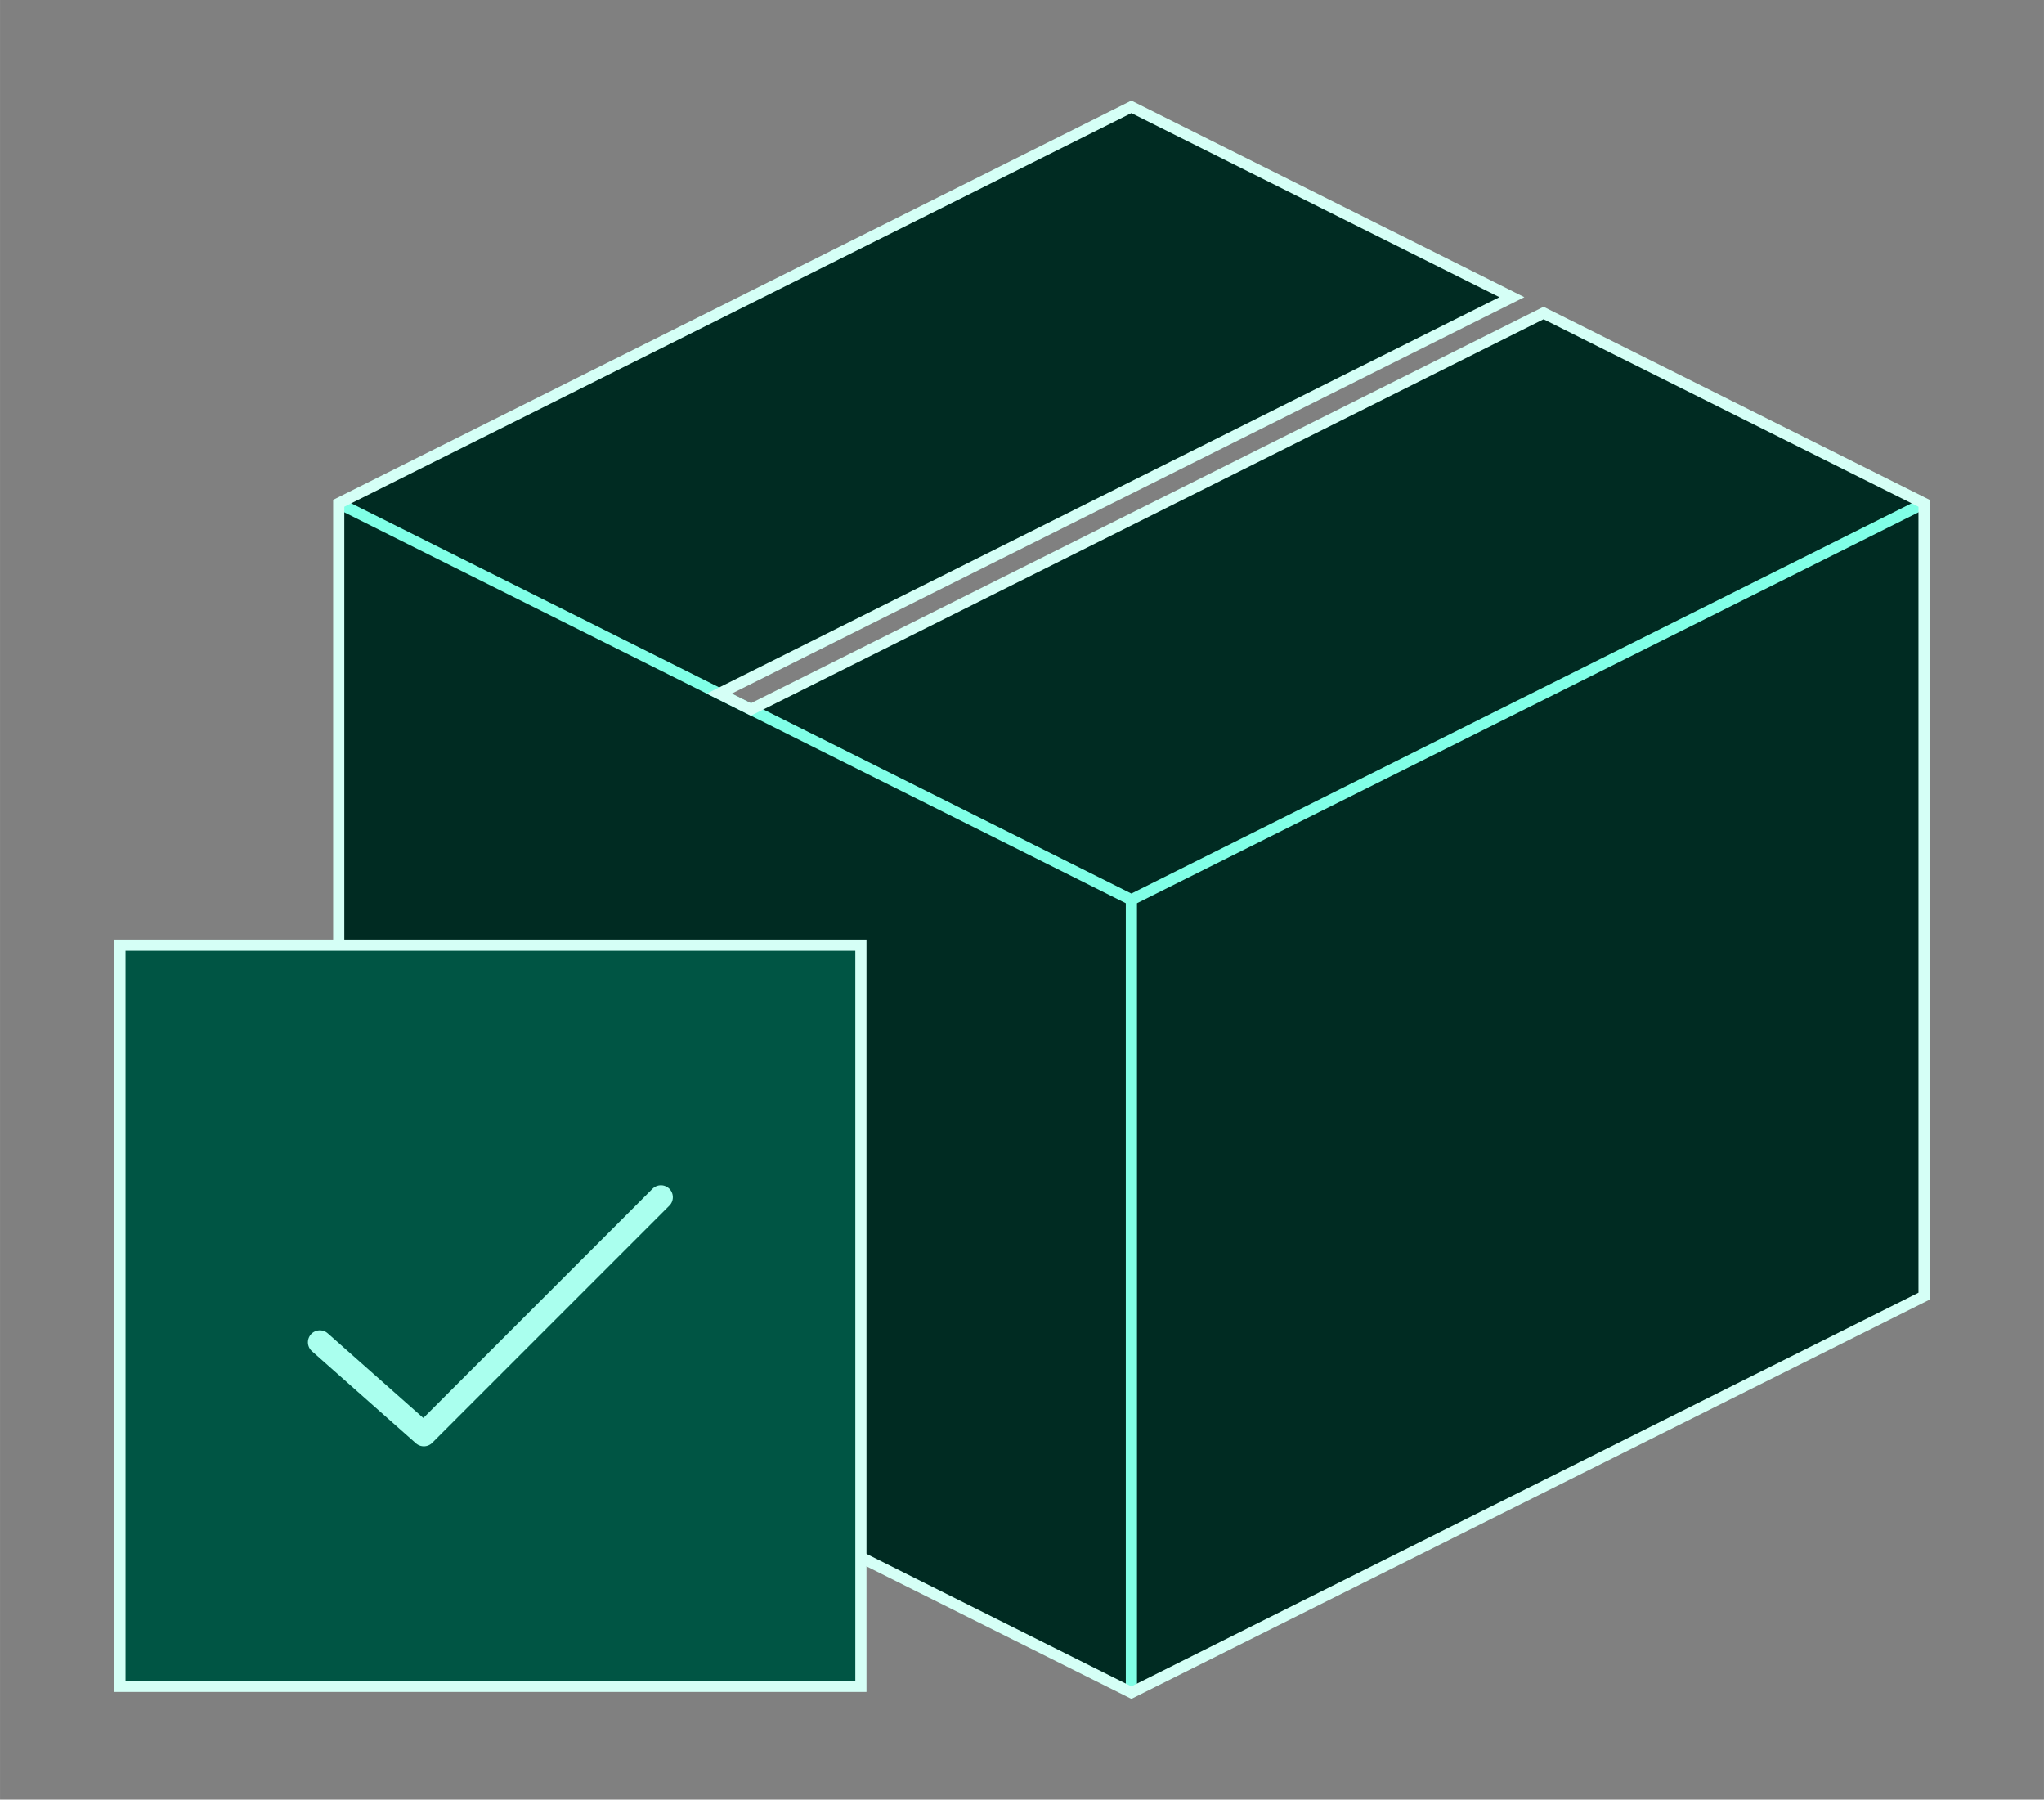 <?xml version="1.0" encoding="UTF-8" standalone="no"?>
<!-- Created with Inkscape (http://www.inkscape.org/) -->

<svg
   width="80.97"
   height="71.27"
   viewBox="0 0 21.423 18.857"
   version="1.1"
   id="svg5"
   inkscape:version="1.1.1 (3bf5ae0d25, 2021-09-20)"
   sodipodi:docname="logo.svg"
   xmlns:inkscape="http://www.inkscape.org/namespaces/inkscape"
   xmlns:sodipodi="http://sodipodi.sourceforge.net/DTD/sodipodi-0.dtd"
   xmlns="http://www.w3.org/2000/svg"
   xmlns:svg="http://www.w3.org/2000/svg">
  <rect x="0" y="0" width="21.423" height="18.857" fill="#808080" stroke="none"/>
  <sodipodi:namedview
     id="namedview7"
     pagecolor="#505050"
     bordercolor="#ffffff"
     borderopacity="1"
     inkscape:pageshadow="0"
     inkscape:pageopacity="0"
     inkscape:pagecheckerboard="1"
     inkscape:document-units="mm"
     showgrid="false"
     inkscape:snap-object-midpoints="true"
     inkscape:snap-center="true"
     inkscape:snap-midpoints="true"
     units="px"
     width="80.97px"
     height="71.27px"
     inkscape:zoom="8.3856039"
     inkscape:cx="16.993409"
     inkscape:cy="41.797824"
     inkscape:window-width="1920"
     inkscape:window-height="1017"
     inkscape:window-x="1912"
     inkscape:window-y="-8"
     inkscape:window-maximized="1"
     inkscape:current-layer="layer1" />
  <defs
     id="defs2" />
  <g
     inkscape:label="Ebene 1"
     inkscape:groupmode="layer"
     id="layer1">
    <g
       id="g8669"
       transform="translate(0.468,-0.09)">
      <path
         style="fill:#002b22;stroke:none;stroke-width:0.062px;stroke-linecap:butt;stroke-linejoin:miter;stroke-opacity:1"
         d="m 3.082,5.364 8.308,-4.154 3.988,1.994 -8.308,4.154 0.332,0.166 8.308,-4.154 3.988,1.994 3e-6,8.308 -8.308,4.154 -8.308,-4.154 z"
         id="path3551" />
      <circle
         id="path1690"
         style="fill:#ffffff;stroke:#000000;stroke-width:0.062"
         cx="2.415"
         cy="12.611"
         r="0.003" />
      <circle
         id="path1694"
         style="fill:#ffffff;stroke:#000000;stroke-width:0.062"
         cx="3.925"
         cy="14.121"
         r="0.003" />
      <path
         style="fill:none;stroke:#80ffe6;stroke-width:0.117;stroke-linecap:butt;stroke-linejoin:miter;stroke-miterlimit:4;stroke-dasharray:none;stroke-opacity:1"
         d="m 3.082,5.364 8.308,4.154 2e-6,8.308 -2e-6,-8.308 8.308,-4.154"
         id="path3202" />
      <path
         style="fill:none;stroke:#d5fff6;stroke-width:0.117;stroke-linecap:butt;stroke-linejoin:miter;stroke-miterlimit:4;stroke-dasharray:none;stroke-opacity:1"
         d="m 3.082,5.364 8.308,-4.154 3.988,1.994 -8.308,4.154 0.332,0.166 8.308,-4.154 3.988,1.994 3e-6,8.308 -8.308,4.154 -8.308,-4.154 z"
         id="path984" />
      <rect
         style="fill:#005544;stroke:#d5fff6;stroke-width:0.117;stroke-miterlimit:4;stroke-dasharray:none"
         id="rect1542"
         width="7.766"
         height="7.766"
         x="0.789"
         y="9.994" />
      <path
         style="fill:none;stroke:#aaffee;stroke-width:0.25;stroke-linecap:round;stroke-linejoin:round;stroke-miterlimit:4;stroke-dasharray:none;stroke-opacity:1"
         d="m 2.884,14.155 1.09,0.965 2.485,-2.485"
         id="path2055"
         sodipodi:nodetypes="ccc" />
    </g>
  </g>
</svg>
